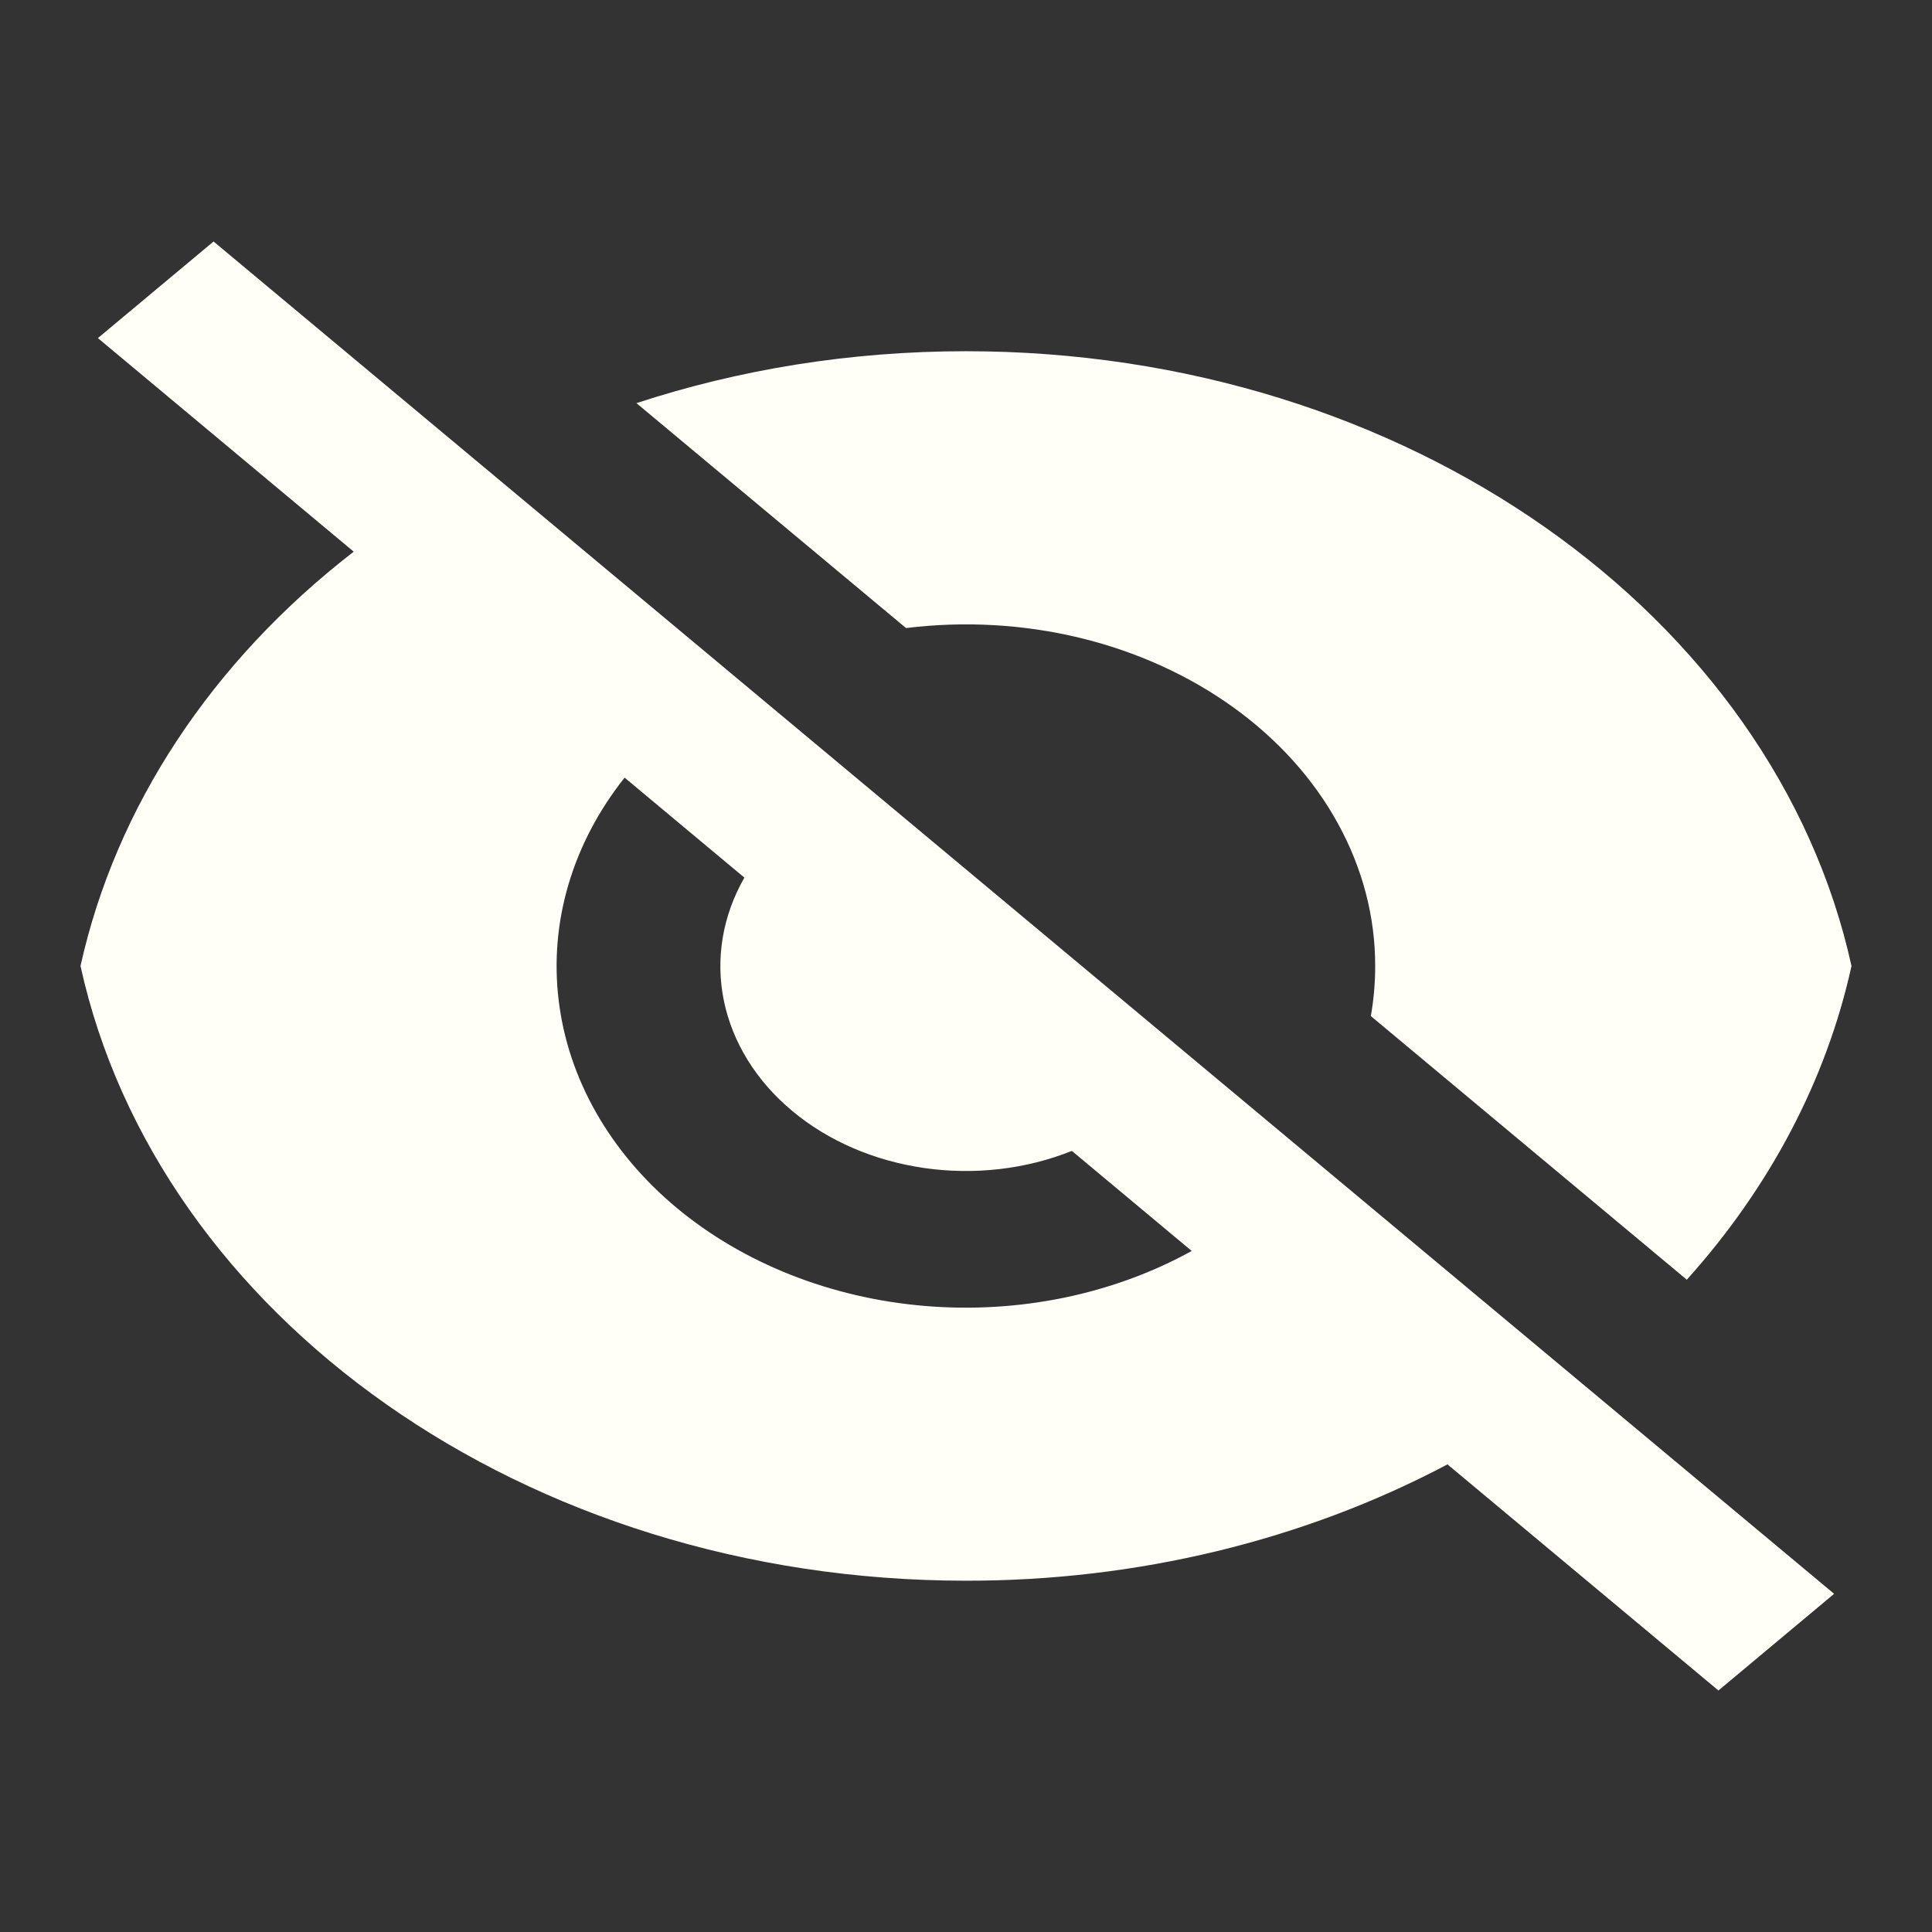 <svg width="24" height="24" viewBox="0 0 24 24" fill="none" xmlns="http://www.w3.org/2000/svg">
<rect x="0" y="0" width="24" height="24" fill="#333333" stroke="none"/>
<g id="Icons\Eye Slash">
<path id="Vector" d="M4.394 6.853L1.216 4.2L2.653 3L22.784 19.799L21.347 21L17.981 18.191C16.193 19.138 14.117 19.639 11.999 19.636C6.517 19.636 1.956 16.344 1 12C1.438 10.024 2.628 8.219 4.394 6.853ZM14.804 15.54L13.315 14.297C12.746 14.525 12.106 14.599 11.484 14.51C10.862 14.421 10.288 14.174 9.842 13.801C9.395 13.429 9.099 12.95 8.992 12.431C8.886 11.912 8.975 11.378 9.247 10.902L7.759 9.66C7.112 10.476 6.822 11.453 6.94 12.427C7.057 13.4 7.574 14.31 8.403 15.002C9.232 15.693 10.322 16.125 11.489 16.223C12.655 16.321 13.826 16.08 14.804 15.54ZM7.906 5.008C9.174 4.592 10.556 4.363 11.999 4.363C17.482 4.363 22.043 7.655 23 12C22.689 13.413 21.988 14.747 20.954 15.897L17.029 12.622C17.065 12.418 17.083 12.211 17.083 12C17.084 11.39 16.926 10.787 16.622 10.233C16.318 9.678 15.874 9.185 15.321 8.787C14.768 8.389 14.118 8.094 13.417 7.924C12.715 7.754 11.978 7.713 11.255 7.802L7.906 5.008Z" fill="#FFFEF7"/>
</g>
</svg>

